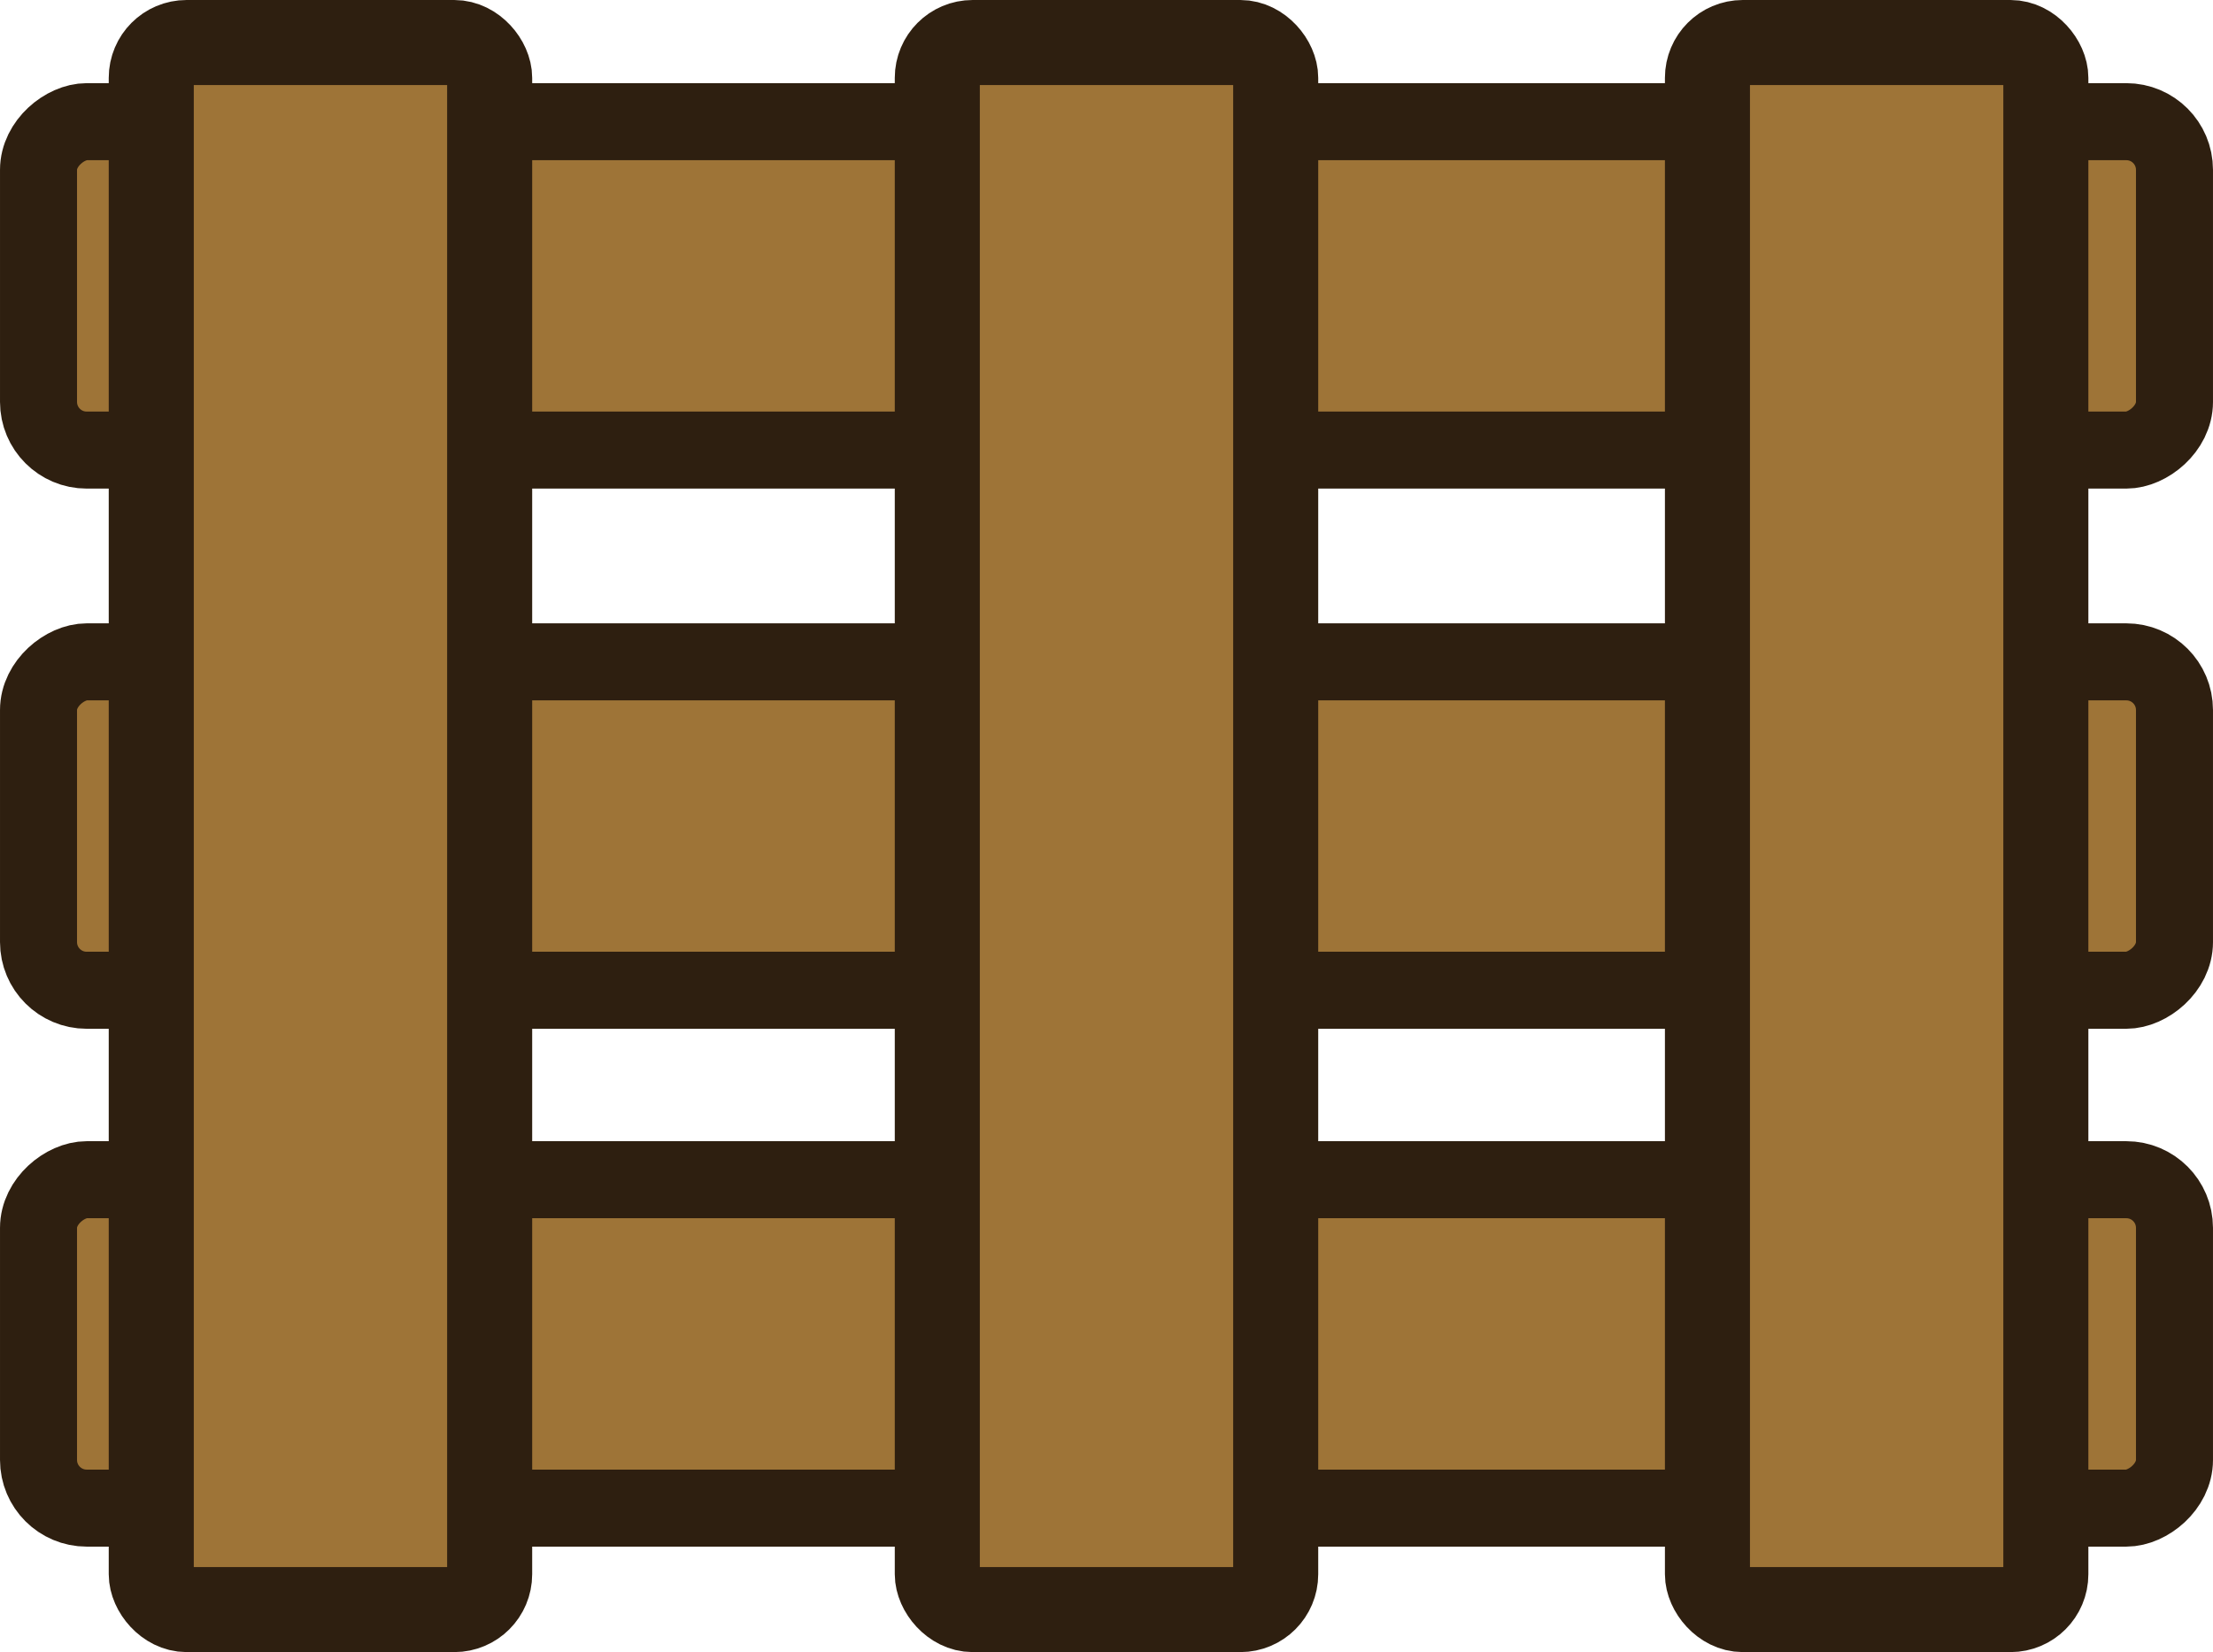 <?xml version="1.0" encoding="UTF-8" standalone="no"?>
<!-- Created with Inkscape (http://www.inkscape.org/) -->

<svg
   width="245.854"
   height="183.517"
   viewBox="0 0 65.049 48.556"
   version="1.1"
   id="svg1"
   inkscape:version="1.3 (0e150ed, 2023-07-21)"
   sodipodi:docname="pallet.svg"
   xmlns:inkscape="http://www.inkscape.org/namespaces/inkscape"
   xmlns:sodipodi="http://sodipodi.sourceforge.net/DTD/sodipodi-0.dtd"
   xmlns="http://www.w3.org/2000/svg"
   xmlns:svg="http://www.w3.org/2000/svg">
  <sodipodi:namedview
     id="namedview1"
     pagecolor="#505050"
     bordercolor="#eeeeee"
     borderopacity="1"
     inkscape:showpageshadow="0"
     inkscape:pageopacity="0"
     inkscape:pagecheckerboard="true"
     inkscape:deskcolor="#505050"
     inkscape:document-units="mm"
     inkscape:zoom="2.0989207"
     inkscape:cx="112.20052"
     inkscape:cy="-1.9057414"
     inkscape:window-width="1312"
     inkscape:window-height="449"
     inkscape:window-x="0"
     inkscape:window-y="25"
     inkscape:window-maximized="0"
     inkscape:current-layer="layer1"
     inkscape:pageshadow="0"
     showgrid="false" />
  <defs
     id="defs1" />
  <g
     inkscape:label="Calque 1"
     inkscape:groupmode="layer"
     id="layer1"
     transform="translate(-192.508,-122.323)">
    <rect
       style="fill:#9e7437;fill-opacity:1;stroke:#2e1f10;stroke-width:2.264;stroke-linecap:square;stroke-dasharray:none;stroke-opacity:1;paint-order:normal;stop-color:#000000"
       id="rect68305-5"
       width="9.652"
       height="62.785"
       x="125.899"
       y="-256.425"
       ry="1.416"
       transform="rotate(90)" />
    <rect
       style="fill:#9e7437;fill-opacity:1;stroke:#2e1f10;stroke-width:2.264;stroke-linecap:square;stroke-dasharray:none;stroke-opacity:1;paint-order:normal;stop-color:#000000"
       id="rect68305-3-3"
       width="9.652"
       height="62.785"
       x="141.775"
       y="-256.425"
       ry="1.416"
       transform="rotate(90)" />
    <rect
       style="fill:#9e7437;fill-opacity:1;stroke:#2e1f10;stroke-width:2.264;stroke-linecap:square;stroke-dasharray:none;stroke-opacity:1;paint-order:normal;stop-color:#000000"
       id="rect68305-9-7"
       width="9.652"
       height="62.785"
       x="156.995"
       y="-256.425"
       ry="1.416"
       transform="rotate(90)" />
    <rect
       style="fill:#9e7437;fill-opacity:1;stroke:#2e1f10;stroke-width:2.5;stroke-linecap:square;stroke-dasharray:none;stroke-opacity:1;paint-order:normal;stop-color:#000000"
       id="rect68305-2-0"
       width="9.947"
       height="46.056"
       x="242.697"
       y="123.573"
       ry="1.039" />
    <rect
       style="fill:#9e7437;fill-opacity:1;stroke:#2e1f10;stroke-width:2.5;stroke-linecap:square;stroke-dasharray:none;stroke-opacity:1;paint-order:normal;stop-color:#000000"
       id="rect68305-2-1-8"
       width="9.947"
       height="46.056"
       x="196.954"
       y="123.573"
       ry="1.039" />
    <rect
       style="fill:#9e7437;fill-opacity:1;stroke:#2e1f10;stroke-width:2.5;stroke-linecap:square;stroke-dasharray:none;stroke-opacity:1;paint-order:normal;stop-color:#000000"
       id="rect68305-2-8-7"
       width="9.947"
       height="46.056"
       x="220.059"
       y="123.573"
       ry="1.039" />
  </g>
</svg>
